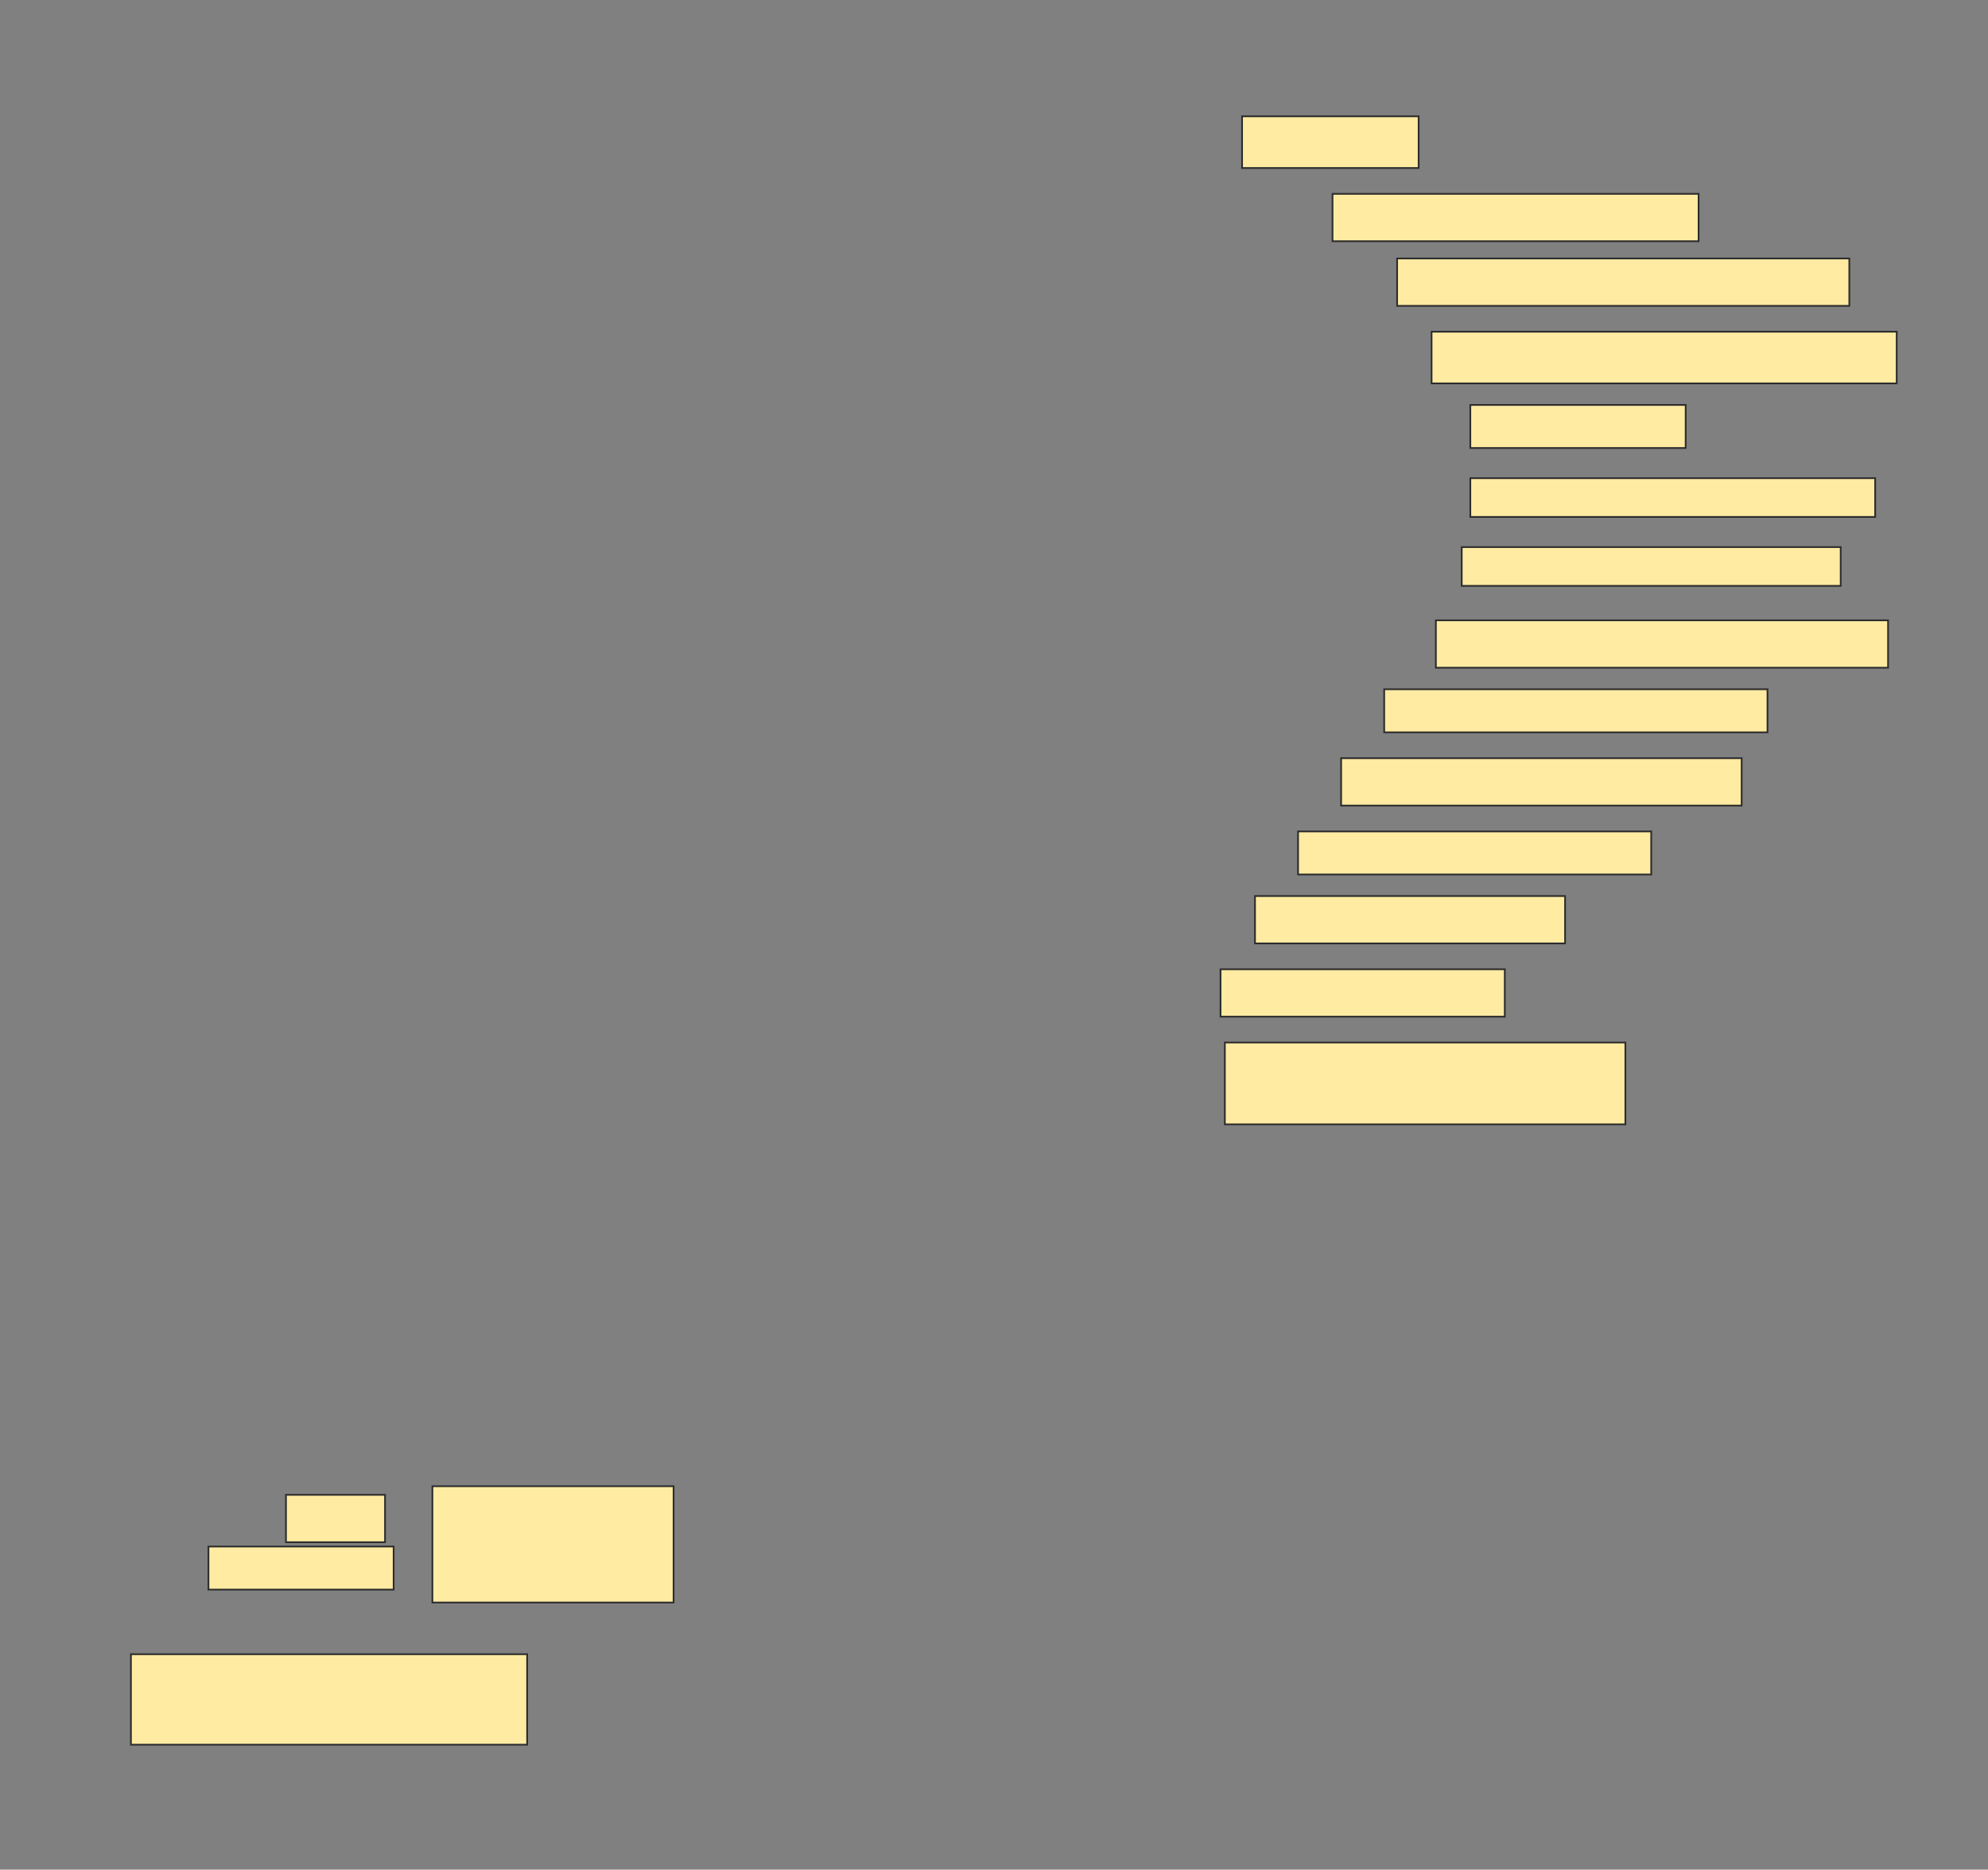 <svg height="1085" width="1154" xmlns="http://www.w3.org/2000/svg">
 <rect width="100%" height="100%" fill="#808080" stroke="none"/>
 <!-- Created with Image Occlusion Enhanced -->
 <g>
  <title>Labels</title>
 </g>
 <g>
  <title>Masks</title>
  
  <rect fill="#FFEBA2" height="30" id="35023b9443d54ffdade07c3f76eda22d-ao-2" stroke="#2D2D2D" width="102.5" x="721" y="67.5"/>
  <rect fill="#FFEBA2" height="27.5" id="35023b9443d54ffdade07c3f76eda22d-ao-3" stroke="#2D2D2D" width="212.5" x="773.5" y="112.5"/>
  <rect fill="#FFEBA2" height="27.5" id="35023b9443d54ffdade07c3f76eda22d-ao-4" stroke="#2D2D2D" width="262.5" x="811" y="150"/>
  <rect fill="#FFEBA2" height="30" id="35023b9443d54ffdade07c3f76eda22d-ao-5" stroke="#2D2D2D" width="270" x="831" y="192.5"/>
  <rect fill="#FFEBA2" height="25" id="35023b9443d54ffdade07c3f76eda22d-ao-6" stroke="#2D2D2D" width="125" x="853.5" y="235"/>
  <rect fill="#FFEBA2" height="22.5" id="35023b9443d54ffdade07c3f76eda22d-ao-7" stroke="#2D2D2D" width="235" x="853.5" y="277.5"/>
  <rect fill="#FFEBA2" height="22.5" id="35023b9443d54ffdade07c3f76eda22d-ao-8" stroke="#2D2D2D" width="220" x="848.5" y="317.5"/>
  <rect fill="#FFEBA2" height="27.5" id="35023b9443d54ffdade07c3f76eda22d-ao-9" stroke="#2D2D2D" width="262.5" x="833.5" y="360"/>
  <rect fill="#FFEBA2" height="25" id="35023b9443d54ffdade07c3f76eda22d-ao-10" stroke="#2D2D2D" width="222.5" x="803.5" y="400"/>
  <rect fill="#FFEBA2" height="27.5" id="35023b9443d54ffdade07c3f76eda22d-ao-11" stroke="#2D2D2D" width="232.5" x="778.5" y="440"/>
  <rect fill="#FFEBA2" height="25" id="35023b9443d54ffdade07c3f76eda22d-ao-12" stroke="#2D2D2D" width="205" x="753.5" y="482.5"/>
  <rect fill="#FFEBA2" height="27.5" id="35023b9443d54ffdade07c3f76eda22d-ao-13" stroke="#2D2D2D" width="180" x="728.5" y="520"/>
  <rect fill="#FFEBA2" height="27.5" id="35023b9443d54ffdade07c3f76eda22d-ao-14" stroke="#2D2D2D" width="165" x="708.5" y="562.5"/>
  <rect fill="#FFEBA2" height="47.5" id="35023b9443d54ffdade07c3f76eda22d-ao-15" stroke="#2D2D2D" width="232.5" x="711" y="605"/>
  <g id="35023b9443d54ffdade07c3f76eda22d-ao-16">
   <rect fill="#FFEBA2" height="27.5" stroke="#2D2D2D" stroke-dasharray="null" stroke-linecap="null" stroke-linejoin="null" width="57.5" x="166" y="867.5"/>
   <rect fill="#FFEBA2" height="25" stroke="#2D2D2D" stroke-dasharray="null" stroke-linecap="null" stroke-linejoin="null" width="107.5" x="121" y="897.5"/>
   <rect fill="#FFEBA2" height="67.5" stroke="#2D2D2D" stroke-dasharray="null" stroke-linecap="null" stroke-linejoin="null" width="140" x="251" y="862.5"/>
  </g>
  <rect fill="#FFEBA2" height="52.5" id="35023b9443d54ffdade07c3f76eda22d-ao-17" stroke="#2D2D2D" stroke-dasharray="null" stroke-linecap="null" stroke-linejoin="null" width="230" x="76" y="960"/>
 </g>
</svg>
